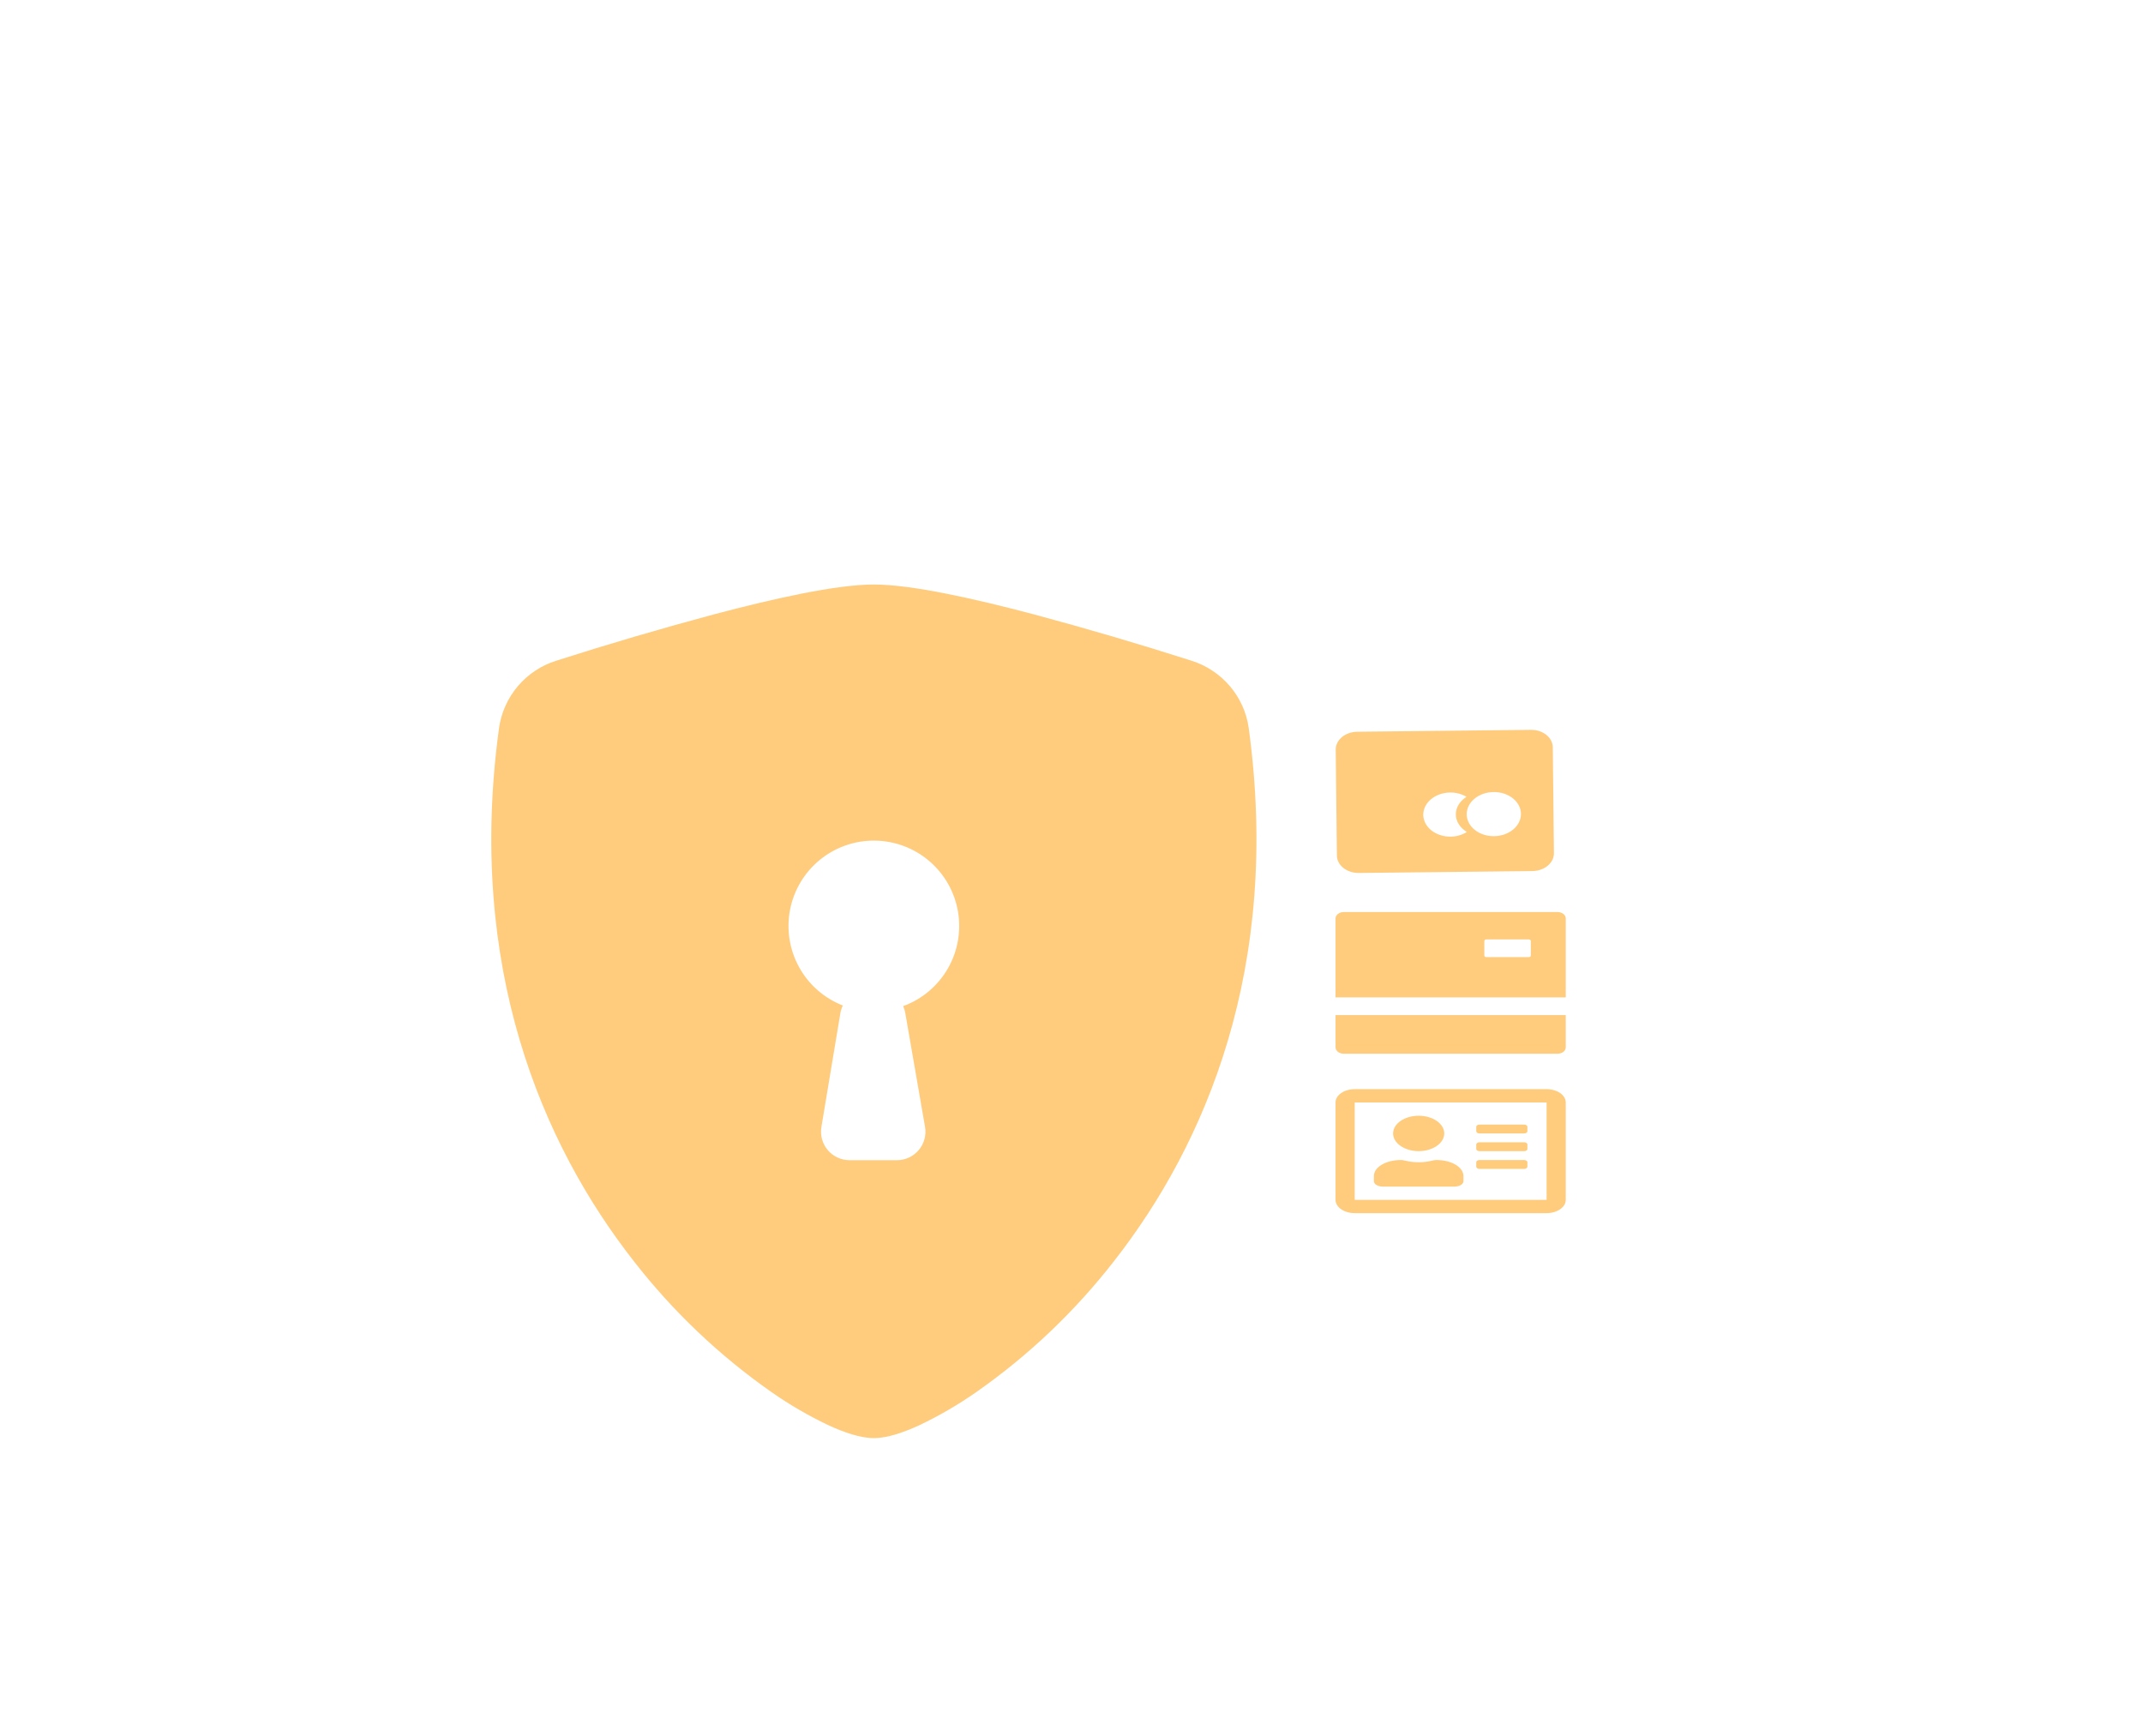 <svg width="121" height="98" viewBox="0 0 121 98" fill="none" xmlns="http://www.w3.org/2000/svg">
<path fill-rule="evenodd" clip-rule="evenodd" d="M40.304 34.687C43.655 33.8 47.211 33 49.342 33C51.468 33 55.028 33.8 58.379 34.687C61.368 35.489 64.337 36.362 67.285 37.305C68.981 37.845 70.26 39.307 70.507 41.109C72.348 54.593 68.078 64.585 62.903 71.197C60.697 74.034 58.078 76.525 55.134 78.586C54.11 79.303 53.028 79.933 51.899 80.469C51.031 80.867 50.106 81.192 49.342 81.192C48.577 81.192 47.651 80.867 46.784 80.469C45.655 79.933 44.572 79.304 43.549 78.586C40.606 76.525 37.988 74.034 35.783 71.197C30.601 64.585 26.335 54.593 28.176 41.109C28.299 40.235 28.667 39.414 29.237 38.741C29.807 38.068 30.556 37.57 31.398 37.305C34.346 36.362 37.315 35.489 40.304 34.687ZM50.996 56.803C52.055 56.416 52.945 55.669 53.51 54.693C54.076 53.717 54.281 52.573 54.09 51.462C53.898 50.35 53.324 49.34 52.465 48.609C51.606 47.878 50.518 47.471 49.39 47.459C48.262 47.447 47.166 47.831 46.292 48.545C45.418 49.258 44.823 50.256 44.608 51.363C44.394 52.471 44.576 53.618 45.12 54.606C45.665 55.593 46.539 56.359 47.59 56.768C47.523 56.906 47.475 57.053 47.449 57.205L46.379 63.631C46.341 63.861 46.353 64.096 46.415 64.321C46.477 64.546 46.587 64.754 46.738 64.932C46.889 65.11 47.077 65.253 47.288 65.351C47.5 65.45 47.73 65.5 47.963 65.501H50.646C50.88 65.501 51.111 65.45 51.324 65.351C51.536 65.252 51.724 65.108 51.875 64.929C52.026 64.75 52.136 64.54 52.197 64.314C52.258 64.088 52.27 63.852 52.23 63.621L51.115 57.196C51.092 57.06 51.052 56.929 50.996 56.803Z" fill="#FFCC7E"/>
<path d="M86.439 41.205L76.634 41.312C75.958 41.319 75.413 41.772 75.419 42.322L75.484 48.302C75.49 48.852 76.045 49.292 76.721 49.285L86.526 49.178C87.202 49.171 87.746 48.718 87.74 48.168L87.675 42.188C87.669 41.638 87.115 41.197 86.439 41.205ZM81.908 47.235C81.502 47.239 81.111 47.112 80.821 46.882C80.531 46.651 80.366 46.336 80.362 46.006C80.359 45.675 80.517 45.357 80.801 45.12C81.086 44.883 81.474 44.748 81.881 44.743C82.213 44.74 82.537 44.826 82.803 44.988C82.435 45.22 82.196 45.58 82.201 45.986C82.205 46.392 82.452 46.746 82.824 46.97C82.562 47.137 82.24 47.231 81.908 47.235ZM84.359 47.208C83.953 47.213 83.562 47.086 83.272 46.855C82.982 46.625 82.817 46.309 82.814 45.979C82.81 45.649 82.968 45.33 83.253 45.093C83.537 44.856 83.926 44.721 84.332 44.717C84.738 44.712 85.129 44.839 85.419 45.069C85.709 45.3 85.874 45.615 85.877 45.946C85.881 46.276 85.723 46.595 85.438 46.831C85.154 47.068 84.765 47.204 84.359 47.208Z" fill="#FFCC7E"/>
<path d="M87.944 59.491H75.873C75.616 59.491 75.408 59.329 75.408 59.128V57.309H88.408V59.128C88.408 59.329 88.201 59.491 87.944 59.491ZM75.408 51.855C75.408 51.654 75.616 51.491 75.873 51.491H87.944C88.201 51.491 88.408 51.654 88.408 51.855V56.309H75.408V51.855ZM83.809 53.946C83.809 53.996 83.861 54.037 83.925 54.037H86.319C86.383 54.037 86.435 53.996 86.435 53.946V53.128C86.435 53.078 86.383 53.037 86.319 53.037H83.925C83.861 53.037 83.809 53.078 83.809 53.128V53.946Z" fill="#FFCC7E"/>
<path d="M87.325 61.491H76.492C75.893 61.491 75.408 61.827 75.408 62.241V67.741C75.408 68.155 75.893 68.491 76.492 68.491H87.325C87.923 68.491 88.408 68.155 88.408 67.741V62.241C88.408 61.827 87.923 61.491 87.325 61.491ZM87.325 67.741H76.492V62.241H87.325V67.741ZM80.103 64.991C80.899 64.991 81.547 64.543 81.547 63.991C81.547 63.44 80.899 62.991 80.103 62.991C79.306 62.991 78.658 63.44 78.658 63.991C78.658 64.543 79.306 64.991 80.103 64.991ZM78.08 66.991H82.125C82.405 66.991 82.63 66.857 82.63 66.691V66.391C82.63 65.894 81.951 65.491 81.114 65.491C80.87 65.491 80.692 65.616 80.103 65.616C79.496 65.616 79.349 65.491 79.091 65.491C78.254 65.491 77.575 65.894 77.575 66.391V66.691C77.575 66.857 77.801 66.991 78.08 66.991ZM83.533 65.991H86.061C86.16 65.991 86.242 65.935 86.242 65.866V65.616C86.242 65.547 86.16 65.491 86.061 65.491H83.533C83.434 65.491 83.353 65.547 83.353 65.616V65.866C83.353 65.935 83.434 65.991 83.533 65.991ZM83.533 64.991H86.061C86.16 64.991 86.242 64.935 86.242 64.866V64.616C86.242 64.547 86.16 64.491 86.061 64.491H83.533C83.434 64.491 83.353 64.547 83.353 64.616V64.866C83.353 64.935 83.434 64.991 83.533 64.991ZM83.533 63.991H86.061C86.16 63.991 86.242 63.935 86.242 63.866V63.616C86.242 63.547 86.16 63.491 86.061 63.491H83.533C83.434 63.491 83.353 63.547 83.353 63.616V63.866C83.353 63.935 83.434 63.991 83.533 63.991Z" fill="#FFCC7E"/>
</svg>
